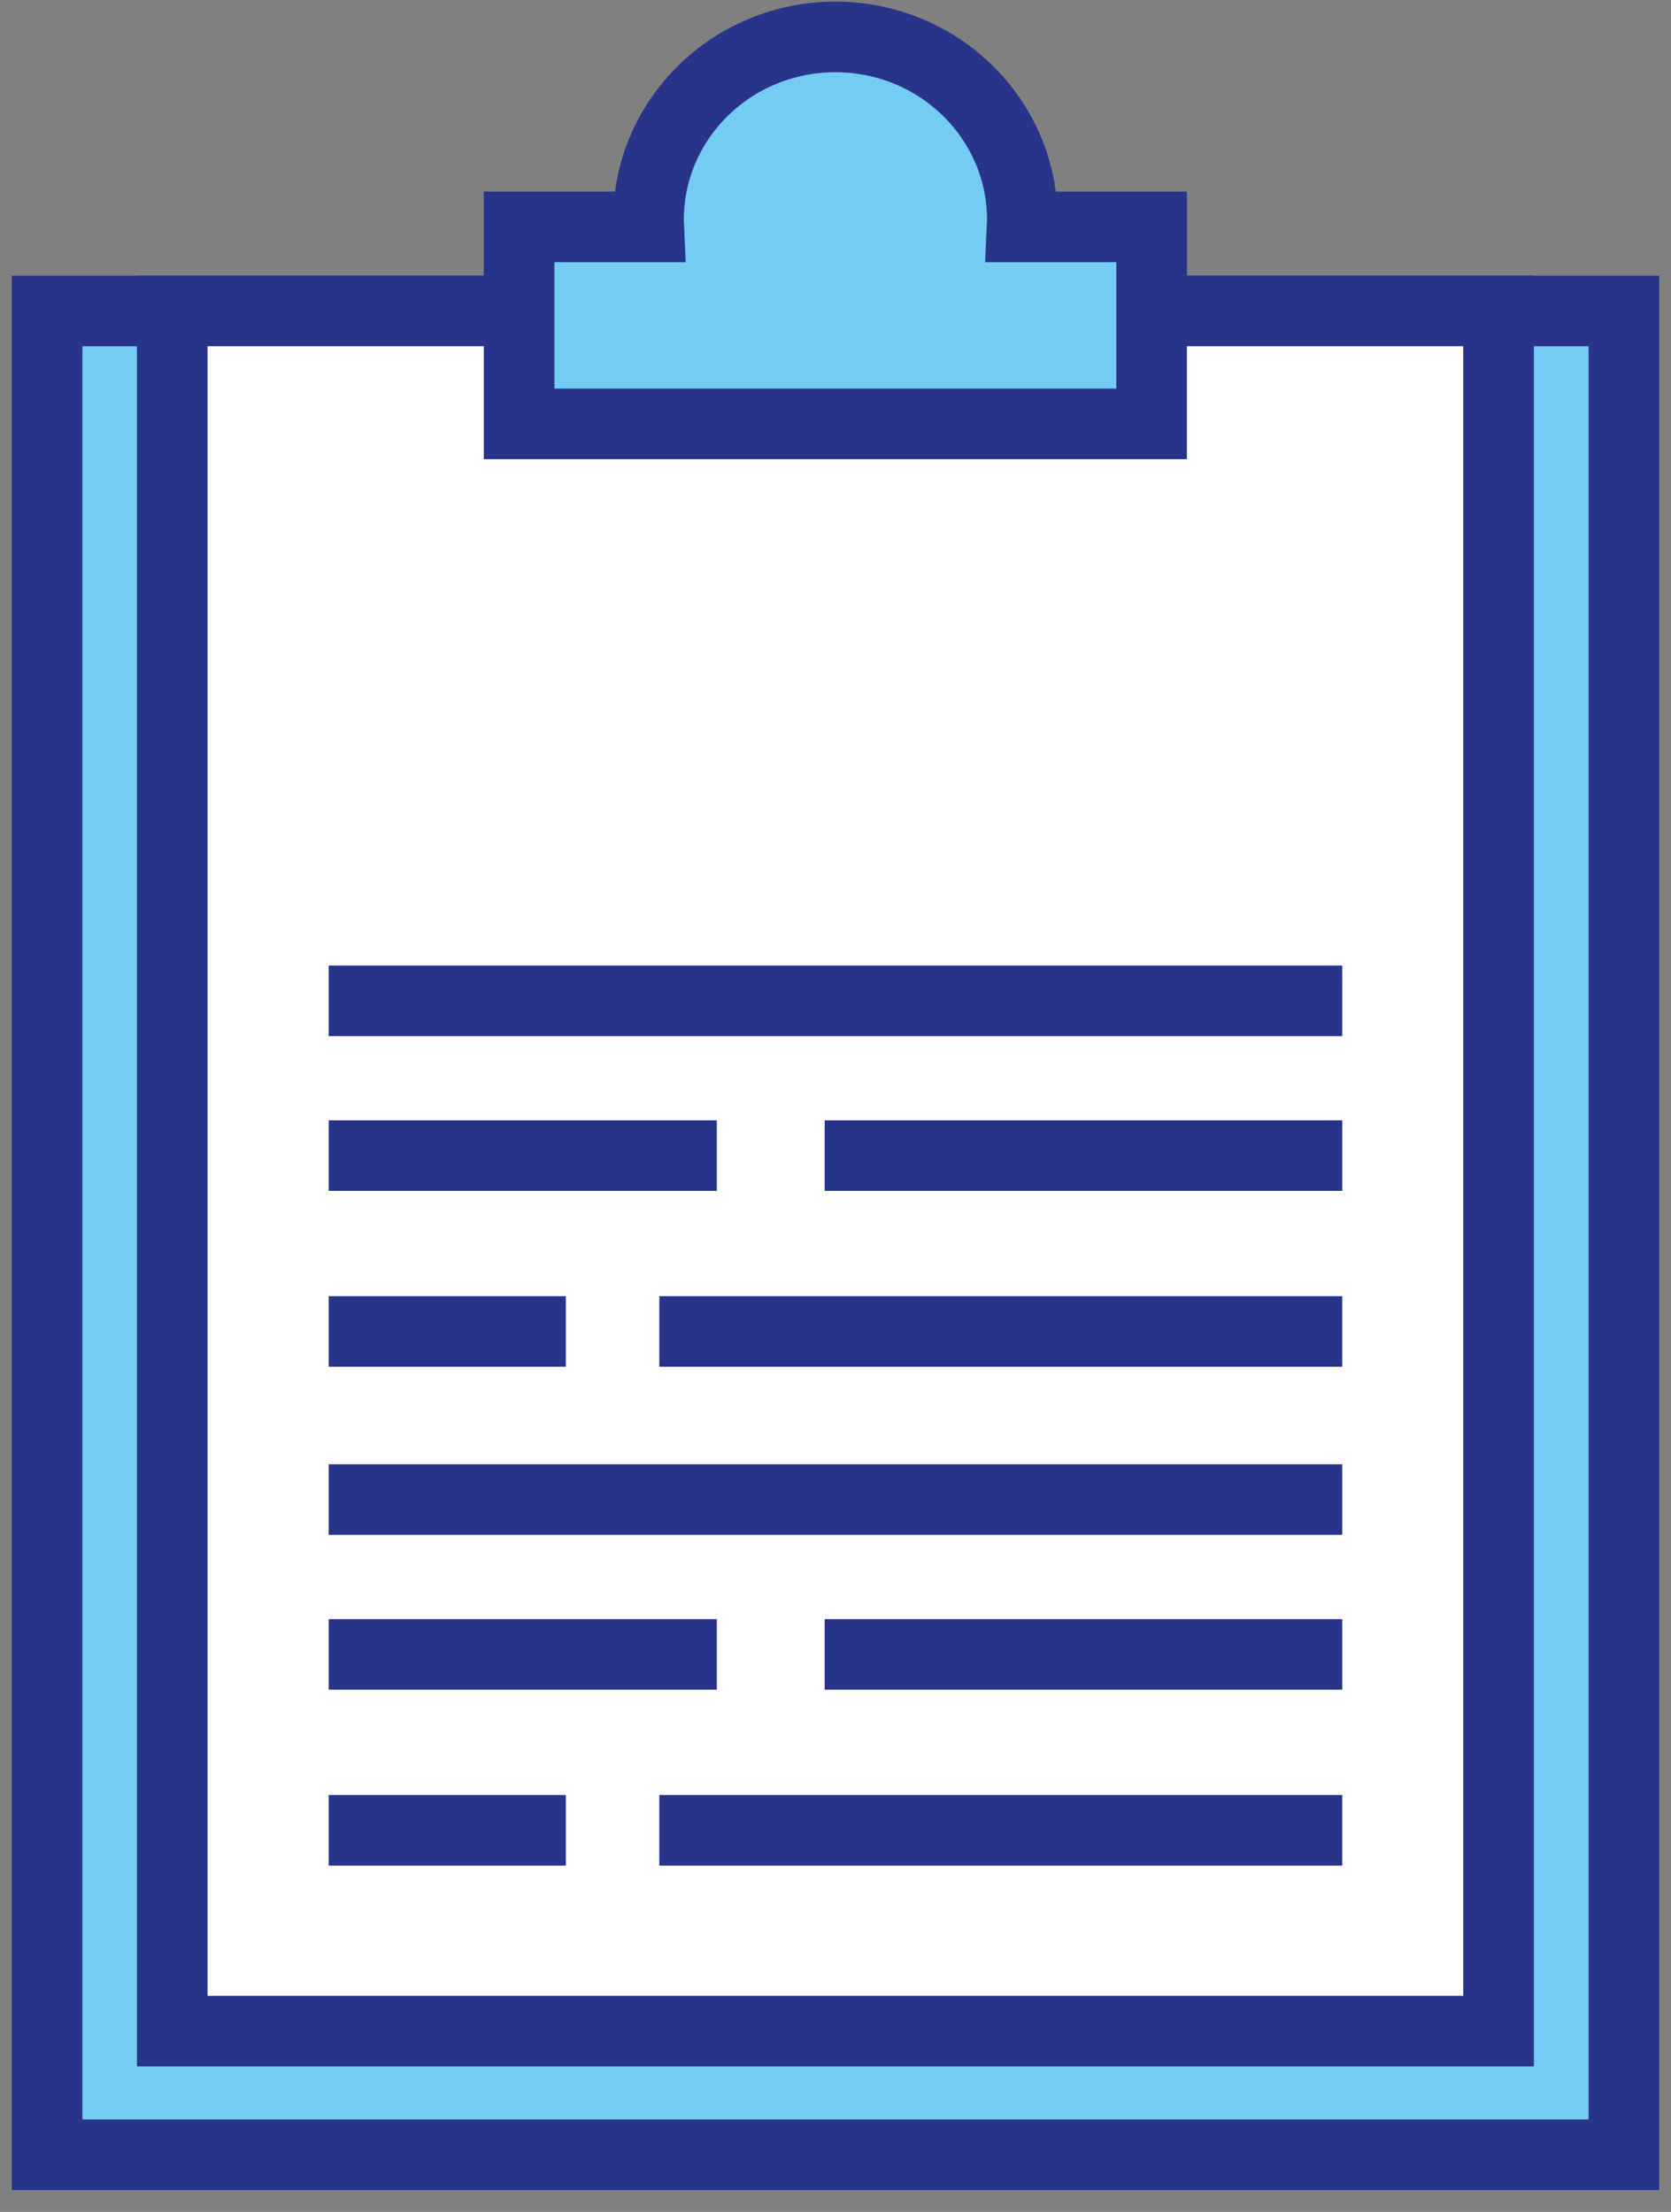 <svg width="71" height="94" viewBox="0 0 71 94" fill="none" xmlns="http://www.w3.org/2000/svg">
<rect x="0" y="0" width="71" height="94" fill="#808080" stroke="none"/>
<path d="M69 13.216H2V91.57H69V13.216Z" fill="#74CBF3" stroke="#28348A" stroke-width="3" stroke-miterlimit="10"/>
<path d="M63.673 13.216H7.319V86.317H63.673V13.216Z" fill="white" stroke="#28348A" stroke-width="3" stroke-miterlimit="10"/>
<path d="M13.964 42.532H57.032" stroke="#28348A" stroke-width="3" stroke-miterlimit="10"/>
<path d="M13.964 56.583H24.043" stroke="#28348A" stroke-width="3" stroke-miterlimit="10"/>
<path d="M28.014 56.583H57.031" stroke="#28348A" stroke-width="3" stroke-miterlimit="10"/>
<path d="M13.964 49.109H30.458" stroke="#28348A" stroke-width="3" stroke-miterlimit="10"/>
<path d="M35.039 49.109H57.032" stroke="#28348A" stroke-width="3" stroke-miterlimit="10"/>
<path d="M13.964 63.727H57.032" stroke="#28348A" stroke-width="3" stroke-miterlimit="10"/>
<path d="M13.964 77.782H24.043" stroke="#28348A" stroke-width="3" stroke-miterlimit="10"/>
<path d="M28.014 77.782H57.031" stroke="#28348A" stroke-width="3" stroke-miterlimit="10"/>
<path d="M13.964 70.308H30.458" stroke="#28348A" stroke-width="3" stroke-miterlimit="10"/>
<path d="M35.039 70.308H57.032" stroke="#28348A" stroke-width="3" stroke-miterlimit="10"/>
<path d="M43.421 9.642C43.425 9.546 43.438 9.441 43.438 9.345C43.438 5.048 39.88 1.57 35.496 1.57C31.107 1.57 27.554 5.053 27.554 9.345C27.554 9.445 27.567 9.546 27.571 9.642H22.056V18.014H48.932V9.642H43.421Z" fill="#74CBF3" stroke="#28348A" stroke-width="3" stroke-miterlimit="10"/>
</svg>
